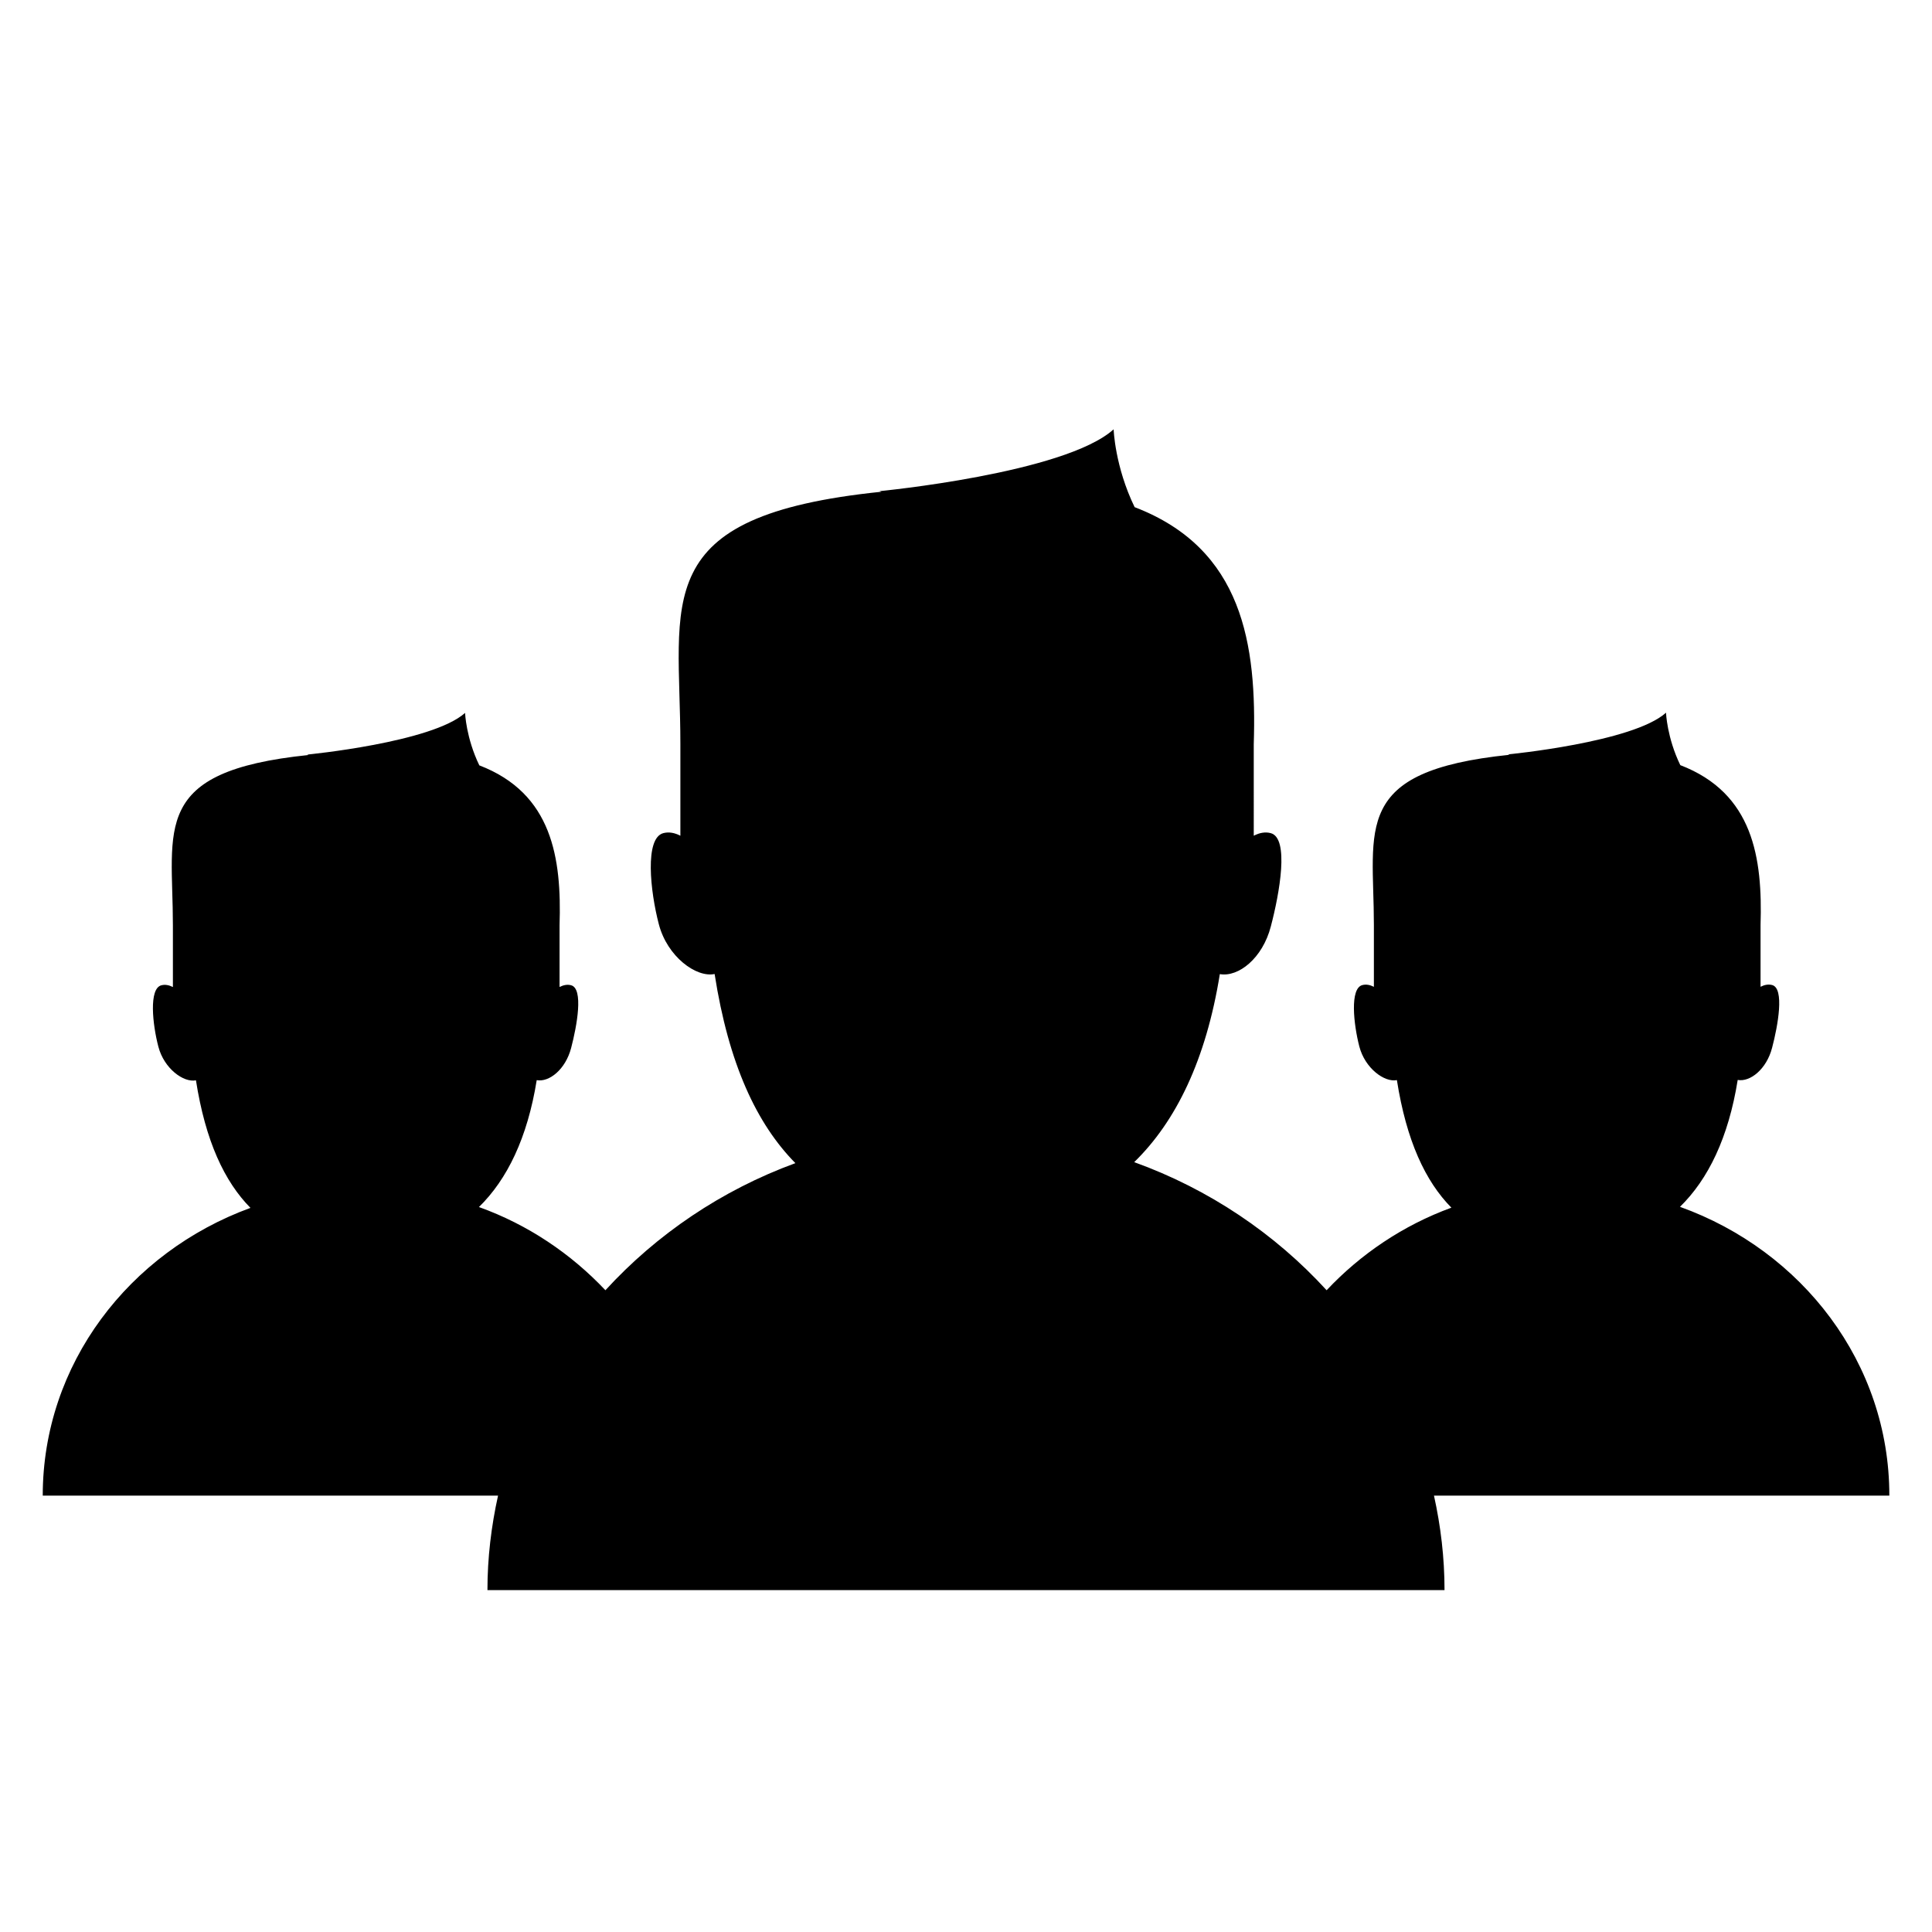 <?xml version="1.0" encoding="UTF-8" standalone="no"?>
<!-- Generator: Adobe Illustrator 16.0.0, SVG Export Plug-In . SVG Version: 6.00 Build 0)  -->

<svg
   xmlns:dc="http://purl.org/dc/elements/1.1/"
   xmlns:cc="http://creativecommons.org/ns#"
   xmlns:rdf="http://www.w3.org/1999/02/22-rdf-syntax-ns#"
   xmlns:svg="http://www.w3.org/2000/svg"
   xmlns="http://www.w3.org/2000/svg"
   xmlns:sodipodi="http://sodipodi.sourceforge.net/DTD/sodipodi-0.dtd"
   xmlns:inkscape="http://www.inkscape.org/namespaces/inkscape"
   version="1.1"
   id="Capa_1"
   x="0px"
   y="0px"
   width="452"
   height="452"
   viewBox="0 0 452 452"
   xml:space="preserve"
   sodipodi:docname="group.svg"
   inkscape:version="0.92.3 (2405546, 2018-03-11)"><defs
   id="defs39" /><sodipodi:namedview
   pagecolor="#ffffff"
   bordercolor="#666666"
   borderopacity="1"
   objecttolerance="10"
   gridtolerance="10"
   guidetolerance="10"
   inkscape:pageopacity="0"
   inkscape:pageshadow="2"
   inkscape:window-width="1920"
   inkscape:window-height="1056"
   id="namedview37"
   showgrid="false"
   inkscape:zoom="0.59597298"
   inkscape:cx="645.62569"
   inkscape:cy="81.520989"
   inkscape:window-x="1920"
   inkscape:window-y="0"
   inkscape:window-maximized="1"
   inkscape:current-layer="Capa_1" />
<g
   id="g4"
   transform="matrix(12.343,0,0,12.343,10,20.214)">
	<path
   d="m 35.001,26.705 c 0,-2.505 -1.651,-4.636 -3.968,-5.468 0.535,-0.523 0.919,-1.312 1.094,-2.405 0.234,0.043 0.546,-0.201 0.652,-0.61 0.111,-0.421 0.238,-1.128 0,-1.189 -0.071,-0.019 -0.146,-0.004 -0.219,0.033 v -1.17 c 0.039,-1.271 -0.136,-2.499 -1.521,-3.031 -0.253,-0.521 -0.271,-0.994 -0.271,-0.994 -0.623,0.562 -2.994,0.79 -2.994,0.79 l 0.027,0.008 c -3.004,0.309 -2.57,1.389 -2.57,3.228 v 1.17 c -0.072,-0.037 -0.146,-0.052 -0.219,-0.033 -0.24,0.062 -0.166,0.743 -0.057,1.164 0.107,0.413 0.477,0.685 0.712,0.637 0.181,1.149 0.539,1.917 1.033,2.418 -0.917,0.335 -1.722,0.881 -2.365,1.565 -0.979,-1.071 -2.228,-1.916 -3.647,-2.428 0.793,-0.773 1.361,-1.94 1.623,-3.564 0.351,0.062 0.81,-0.298 0.967,-0.905 0.164,-0.624 0.354,-1.672 -0.002,-1.767 -0.104,-0.028 -0.215,-0.007 -0.322,0.049 V 12.469 C 23.013,10.583 22.754,8.763 20.696,7.975 20.321,7.203 20.298,6.5 20.298,6.5 c -0.926,0.834 -4.44,1.172 -4.44,1.172 l 0.04,0.011 c -4.455,0.457 -3.812,2.059 -3.812,4.786 v 1.734 c -0.109,-0.056 -0.218,-0.077 -0.324,-0.049 -0.356,0.095 -0.248,1.103 -0.084,1.728 0.16,0.612 0.707,1.015 1.057,0.942 0.266,1.707 0.798,2.842 1.531,3.585 -1.401,0.513 -2.632,1.351 -3.601,2.409 -0.652,-0.691 -1.467,-1.243 -2.397,-1.577 0.535,-0.523 0.919,-1.312 1.095,-2.405 0.235,0.043 0.545,-0.201 0.652,-0.609 0.111,-0.422 0.239,-1.128 -0.001,-1.19 C 9.943,17.018 9.869,17.033 9.796,17.07 V 15.9 C 9.836,14.629 9.661,13.401 8.275,12.869 8.023,12.348 8.005,11.875 8.005,11.875 7.38,12.437 5.011,12.665 5.011,12.665 l 0.027,0.008 c -3.005,0.309 -2.571,1.389 -2.571,3.228 v 1.17 C 2.394,17.034 2.32,17.019 2.248,17.038 2.008,17.1 2.081,17.782 2.192,18.203 c 0.108,0.413 0.477,0.684 0.712,0.636 0.18,1.15 0.539,1.917 1.033,2.418 C 1.637,22.097 0,24.218 0,26.711 H 8.63 C 8.502,27.289 8.429,27.888 8.429,28.502 H 26.57 c 0,-0.614 -0.072,-1.213 -0.2,-1.791 h 8.631 z"
   id="path2"
   inkscape:connector-curvature="0" />
</g>
<g
   id="g6"
   transform="translate(0,416.999)">
</g>
<g
   id="g8"
   transform="translate(0,416.999)">
</g>
<g
   id="g10"
   transform="translate(0,416.999)">
</g>
<g
   id="g12"
   transform="translate(0,416.999)">
</g>
<g
   id="g14"
   transform="translate(0,416.999)">
</g>
<g
   id="g16"
   transform="translate(0,416.999)">
</g>
<g
   id="g18"
   transform="translate(0,416.999)">
</g>
<g
   id="g20"
   transform="translate(0,416.999)">
</g>
<g
   id="g22"
   transform="translate(0,416.999)">
</g>
<g
   id="g24"
   transform="translate(0,416.999)">
</g>
<g
   id="g26"
   transform="translate(0,416.999)">
</g>
<g
   id="g28"
   transform="translate(0,416.999)">
</g>
<g
   id="g30"
   transform="translate(0,416.999)">
</g>
<g
   id="g32"
   transform="translate(0,416.999)">
</g>
<g
   id="g34"
   transform="translate(0,416.999)">
</g>
</svg>